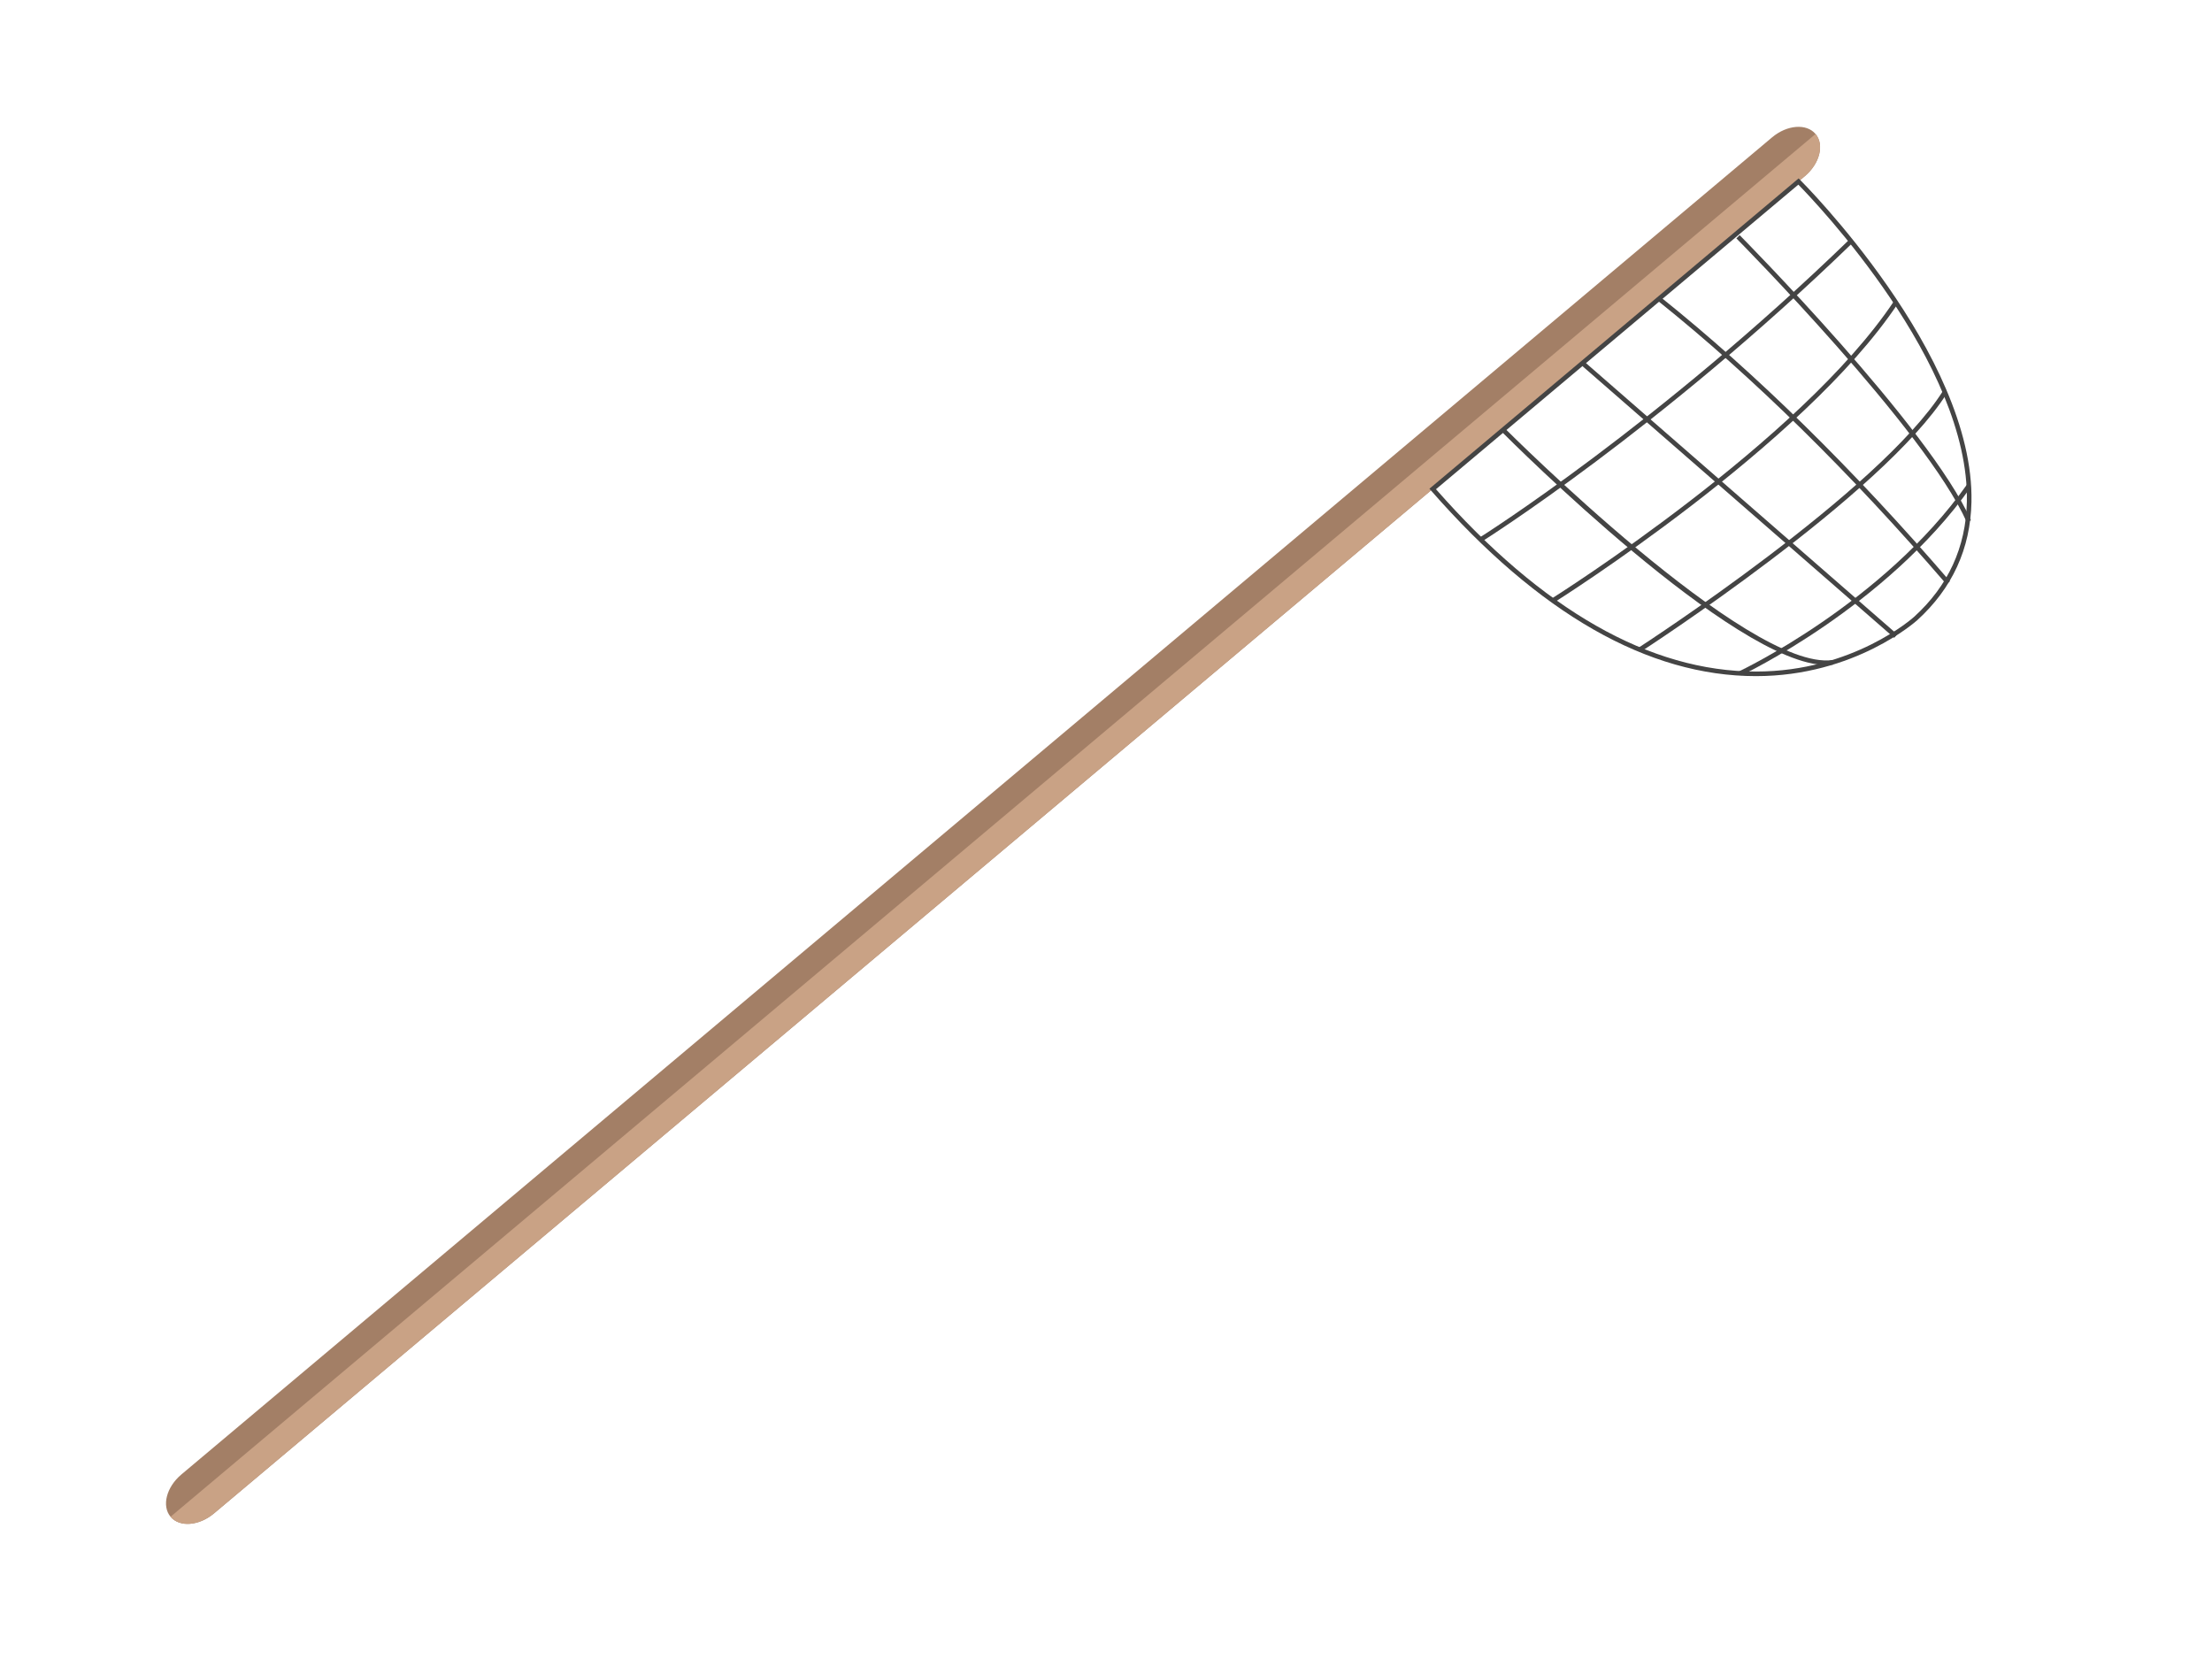 <?xml version="1.0" encoding="utf-8"?>
<!-- Generator: Adobe Illustrator 16.0.3, SVG Export Plug-In . SVG Version: 6.00 Build 0)  -->
<!DOCTYPE svg PUBLIC "-//W3C//DTD SVG 1.1//EN" "http://www.w3.org/Graphics/SVG/1.1/DTD/svg11.dtd">
<svg version="1.1" id="net" xmlns="http://www.w3.org/2000/svg" xmlns:xlink="http://www.w3.org/1999/xlink" x="0px" y="0px"
	 width="800px" height="600px" viewBox="0 0 800 600" enable-background="new 0 0 800 600" xml:space="preserve">
<g>
	<path fill="#A37F66" d="M656.618,48.459c3.264,3.882,1.514,10.725-3.909,15.284L77.41,547.328
		c-5.423,4.559-12.467,5.106-15.729,1.225l0,0c-3.264-3.884-1.514-10.725,3.909-15.285L640.89,49.682
		C646.315,45.125,653.357,44.577,656.618,48.459L656.618,48.459z"/>
	<path fill="#A37F66" d="M66.437,585.92"/>
	<path fill="#C9A285" d="M656.618,48.459L656.618,48.459c3.264,3.882,1.514,10.725-3.909,15.284L77.41,547.328
		c-5.423,4.559-12.467,5.106-15.729,1.225l0,0"/>
	<path fill="#444444" d="M635.074,244.532c-38.988,0-78.535-22.589-117.541-67.141l-0.559-0.638l0.648-0.546L650.492,64.522
		l0.539,0.533c0.632,0.624,63.111,63.016,61.975,116.516c-0.358,16.865-6.961,31.246-19.624,42.743
		C693.165,224.512,670.952,244.532,635.074,244.532z M519.343,176.934c38.494,43.753,77.429,65.937,115.731,65.937
		c35.203,0,56.972-19.587,57.188-19.785c12.314-11.18,18.734-25.158,19.083-41.548c1.067-50.162-54.853-108.554-60.949-114.763
		L519.343,176.934z"/>
	<path fill="#444444" d="M535.943,195.852l-0.881-1.409c0.636-0.398,64.405-40.585,133.858-107.865l1.156,1.193
		C600.491,155.181,536.581,195.453,535.943,195.852z"/>
	<path fill="#444444" d="M562.091,217.869l-0.883-1.408c0.896-0.561,89.963-56.697,123.824-107.624l1.385,0.92
		C652.356,160.982,562.989,217.306,562.091,217.869z"/>
	<path fill="#444444" d="M593.552,235.604l-0.9-1.396c0.869-0.561,87.164-56.471,110.079-92.869l1.406,0.886
		C681.026,178.933,594.424,235.042,593.552,235.604z"/>
	<path fill="#444444" d="M629.72,244.274l-0.703-1.506c0.517-0.242,52.021-24.663,82.356-67.522l1.357,0.96
		C682.135,219.432,630.241,244.03,629.72,244.274z"/>
	<path fill="#444444" d="M660.559,240.523c-33.073,0-114.034-80.947-117.549-84.479l1.178-1.173
		c0.877,0.881,88.044,88.03,118.558,83.848l0.225,1.646C662.199,240.471,661.393,240.523,660.559,240.523z"/>
	
		<rect x="554.386" y="179.937" transform="matrix(0.754 0.657 -0.657 0.754 273.502 -368.839)" fill="#444444" width="149.699" height="1.662"/>
	<path fill="#444444" d="M703.952,211.308c-34.903-40.511-69.961-74.959-104.2-102.388l1.039-1.297
		c34.318,27.492,69.451,62.012,104.421,102.6L703.952,211.308z"/>
	<path fill="#444444" d="M711.299,188.846c-14.82-33.39-82.626-101.943-83.31-102.632l1.18-1.171
		c0.686,0.691,68.706,69.463,83.649,103.129L711.299,188.846z"/>
</g>
</svg>
